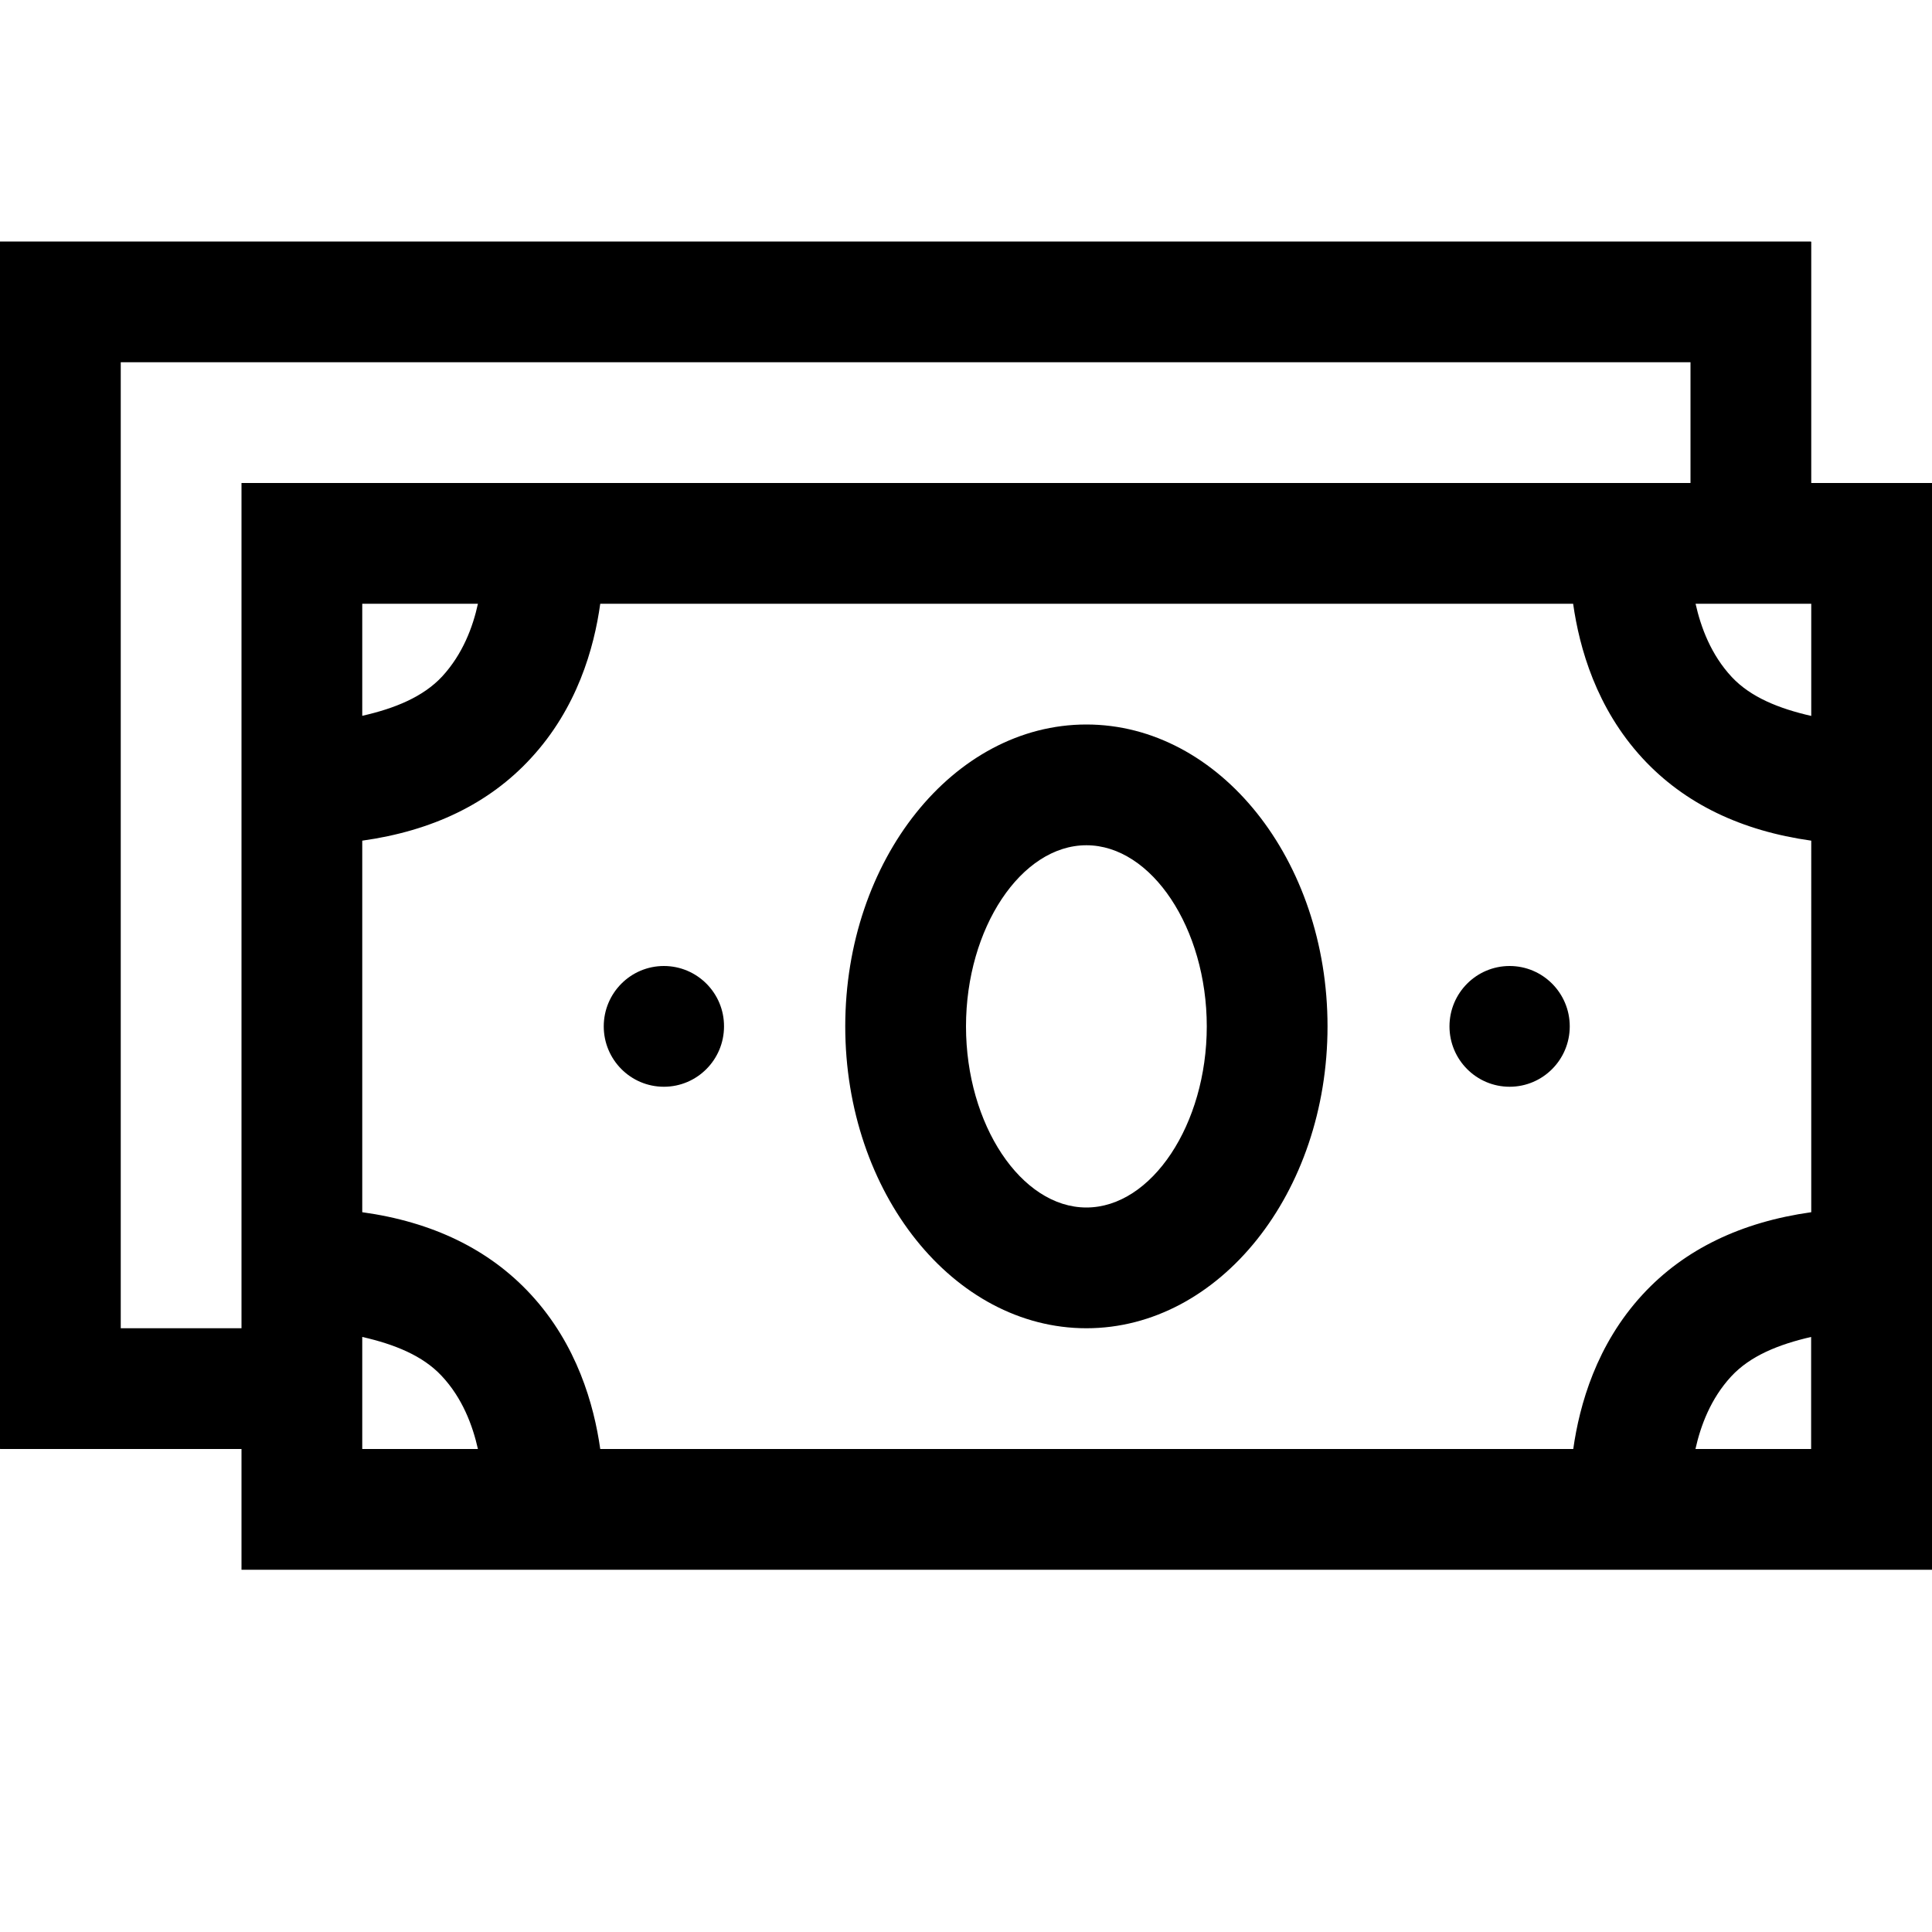 <svg xmlns="http://www.w3.org/2000/svg" viewBox="-963 -219 1000 1000" enable-background="new -963 -219 1000 1000"><path d="M-400.688 468.5c-68.812 0-124.812-70.125-124.812-156.25s56-156.25 124.812-156.25c68.875 0 124.813 70.125 124.813 156.25s-55.938 156.25-124.813 156.25zm0-250c-33.75 0-62.312 42.938-62.312 93.75s28.562 93.75 62.312 93.75 62.313-43 62.313-93.75-28.563-93.75-62.313-93.75zm-218.687 62.5c-17.188 0-31.125 14-31.125 31.25s13.938 31.25 31.125 31.25 31.125-14 31.125-31.25c.062-17.25-13.938-31.25-31.125-31.25zm437.75 0c-17.187 0-31.125 14-31.125 31.25s13.937 31.25 31.125 31.25 31.125-14 31.125-31.25-13.937-31.25-31.125-31.25zm156.125-250v-124.875l-.375-.125h-937.125v624.875l.125.125h124.875v62.5h875v-562.5h-62.5zm-875 437.5v-500h812.5v62.5h-750v437.5h-62.5zm184.875-375c-2.625 12.062-7.875 26.062-18.5 37.625-9.813 10.563-24.5 16.562-41.375 20.375v-58h59.875zm-59.875 437.5v-58c16.75 3.813 31.313 9.687 41.063 20.125 10.813 11.5 16.063 25.688 18.813 37.875h-59.876zm750 0h-59.937c2.688-12.063 7.875-26.063 18.5-37.563 9.812-10.625 24.5-16.563 41.375-20.437v58h.062zm0-122.563c-36.062 5.063-65.562 19.063-87.25 42.563-23.938 25.938-32.687 57.063-35.937 80h-503.625c-3.25-22.875-12-54.062-35.938-80-21.688-23.5-51.125-37.563-87.25-42.563v-192.312c36.125-5.063 65.563-19.063 87.25-42.625 24-25.938 32.75-57.063 35.938-80h503.563c3.25 22.938 12 54.062 35.937 80 21.75 23.562 51.25 37.562 87.313 42.625-.001 0-.001 192.312-.001 192.312zm0-256.875c-16.75-3.813-31.313-9.688-41.062-20.063-10.813-11.562-16.062-25.75-18.812-38h59.874v58.063z"/></svg>